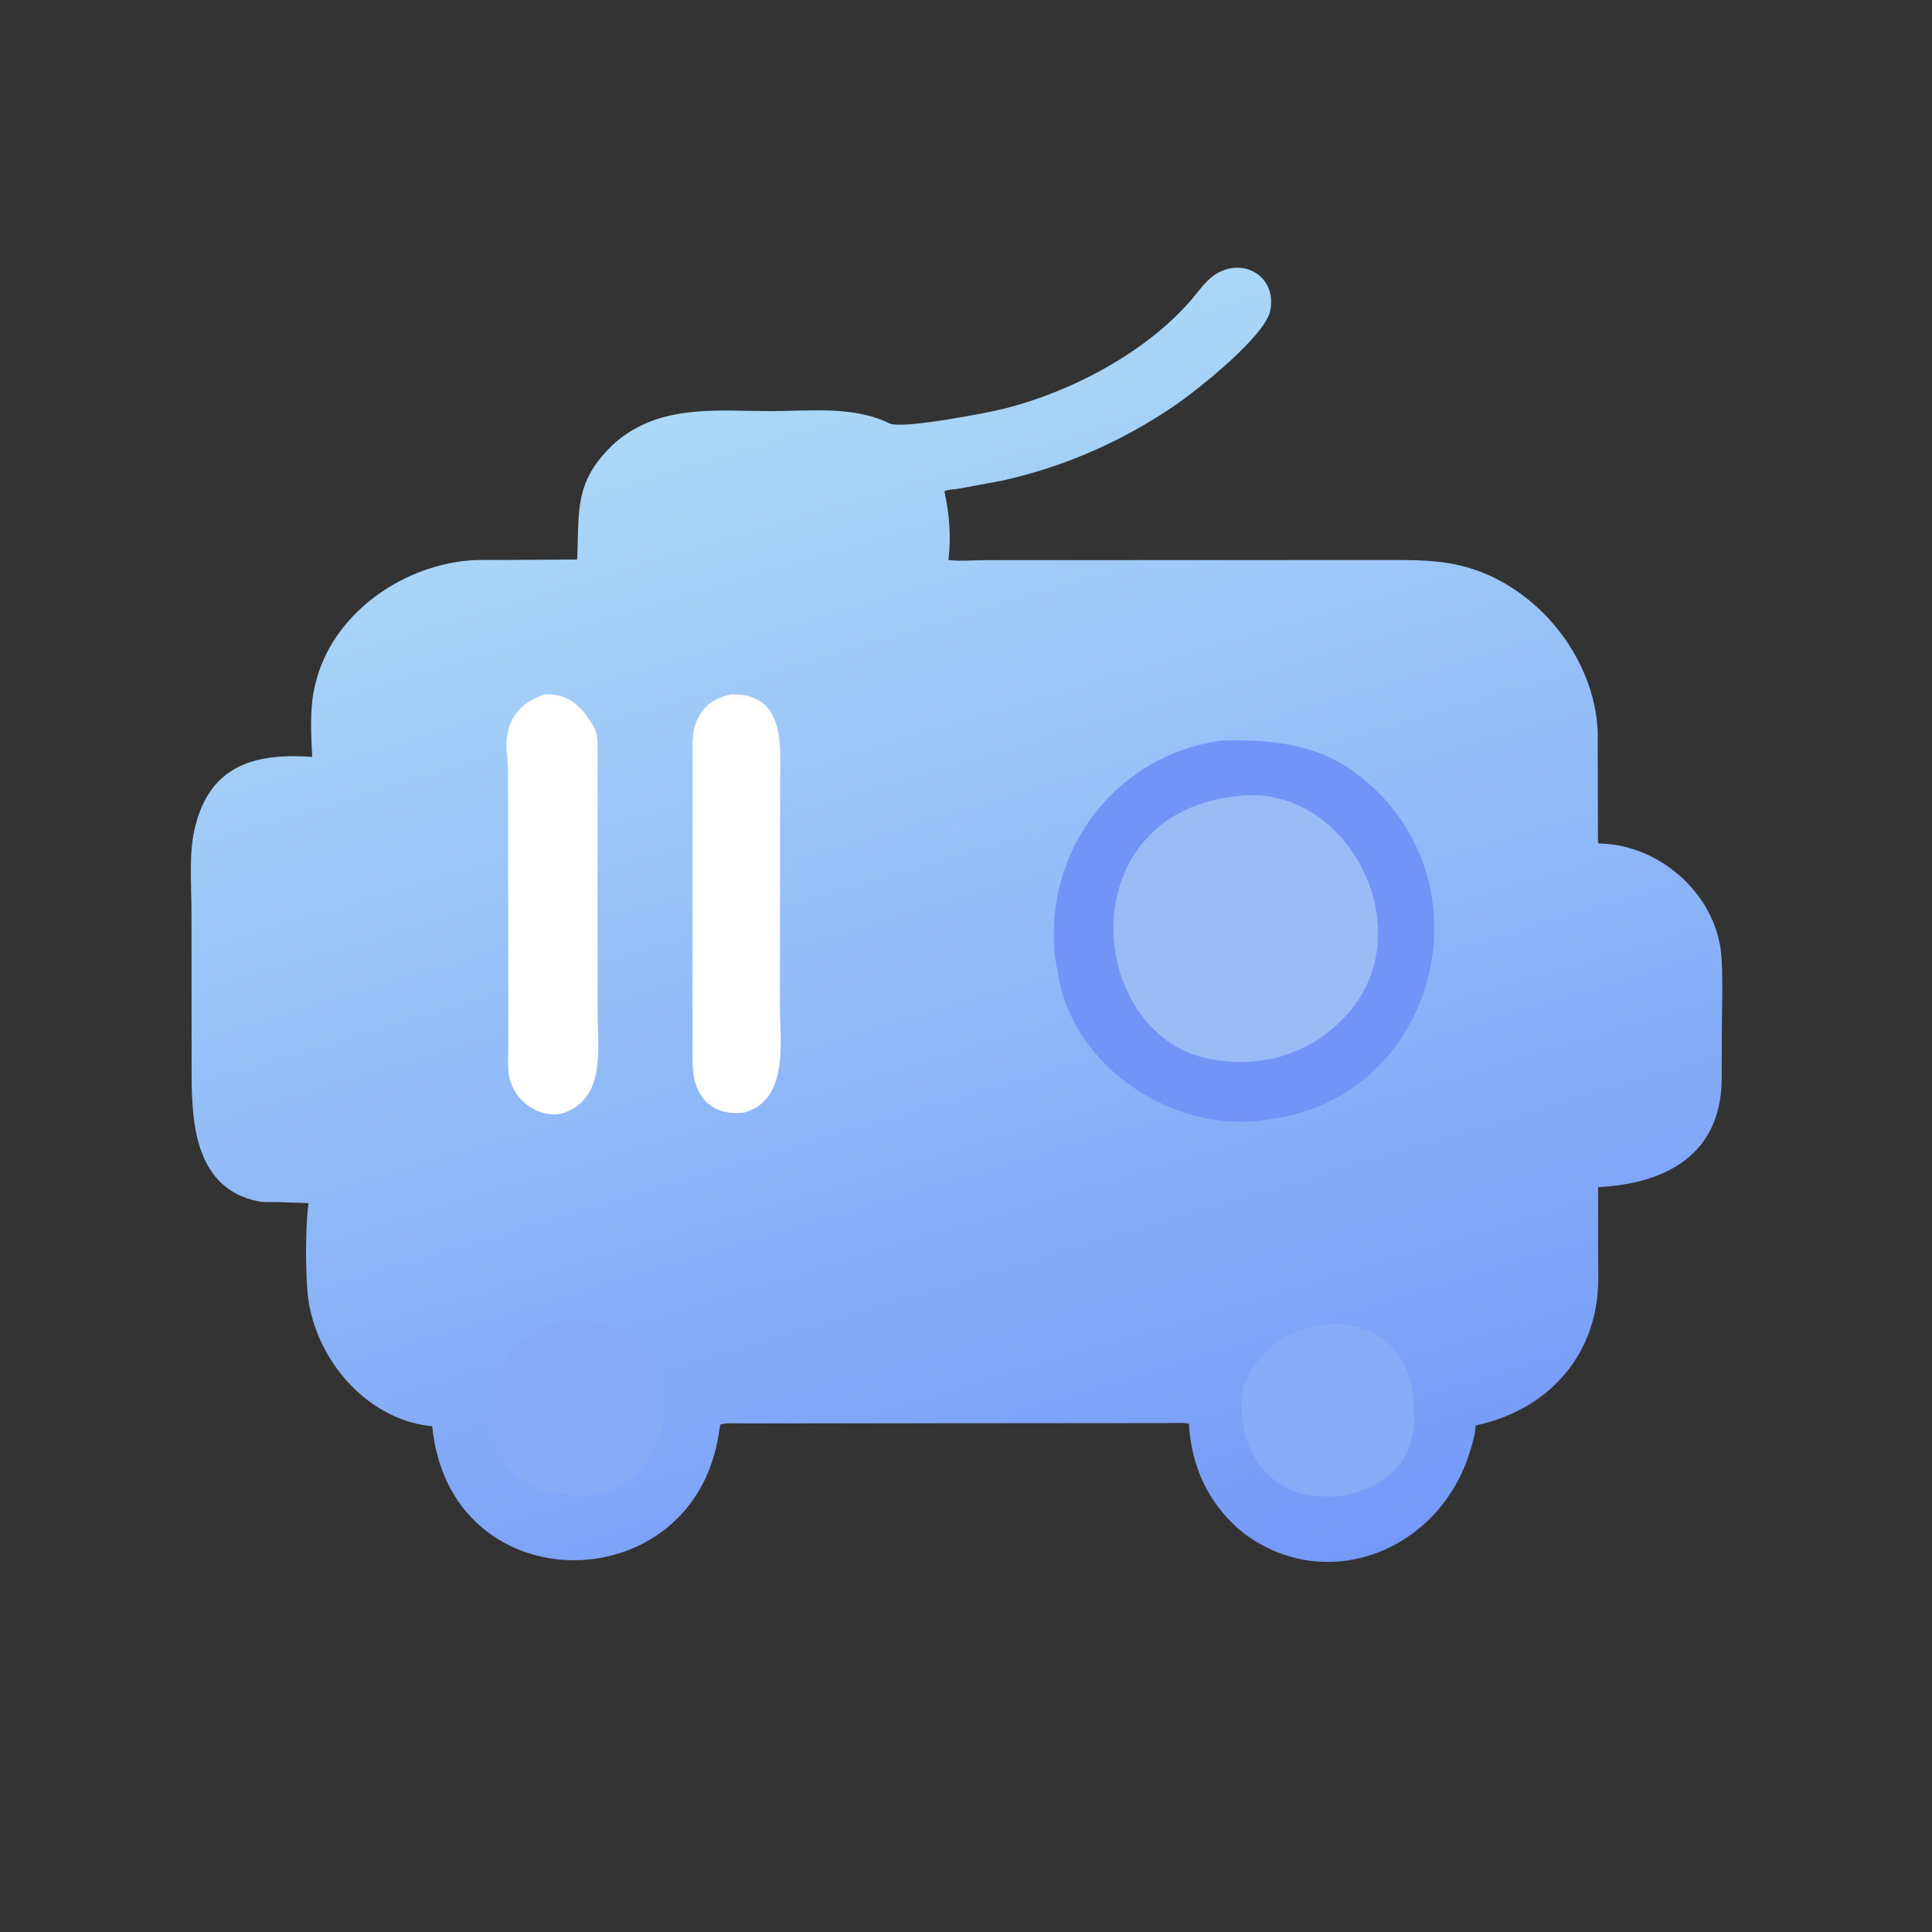 <svg width="29" height="29" viewBox="0 0 29 29" fill="none" xmlns="http://www.w3.org/2000/svg">
<rect x="0" y="0" width="29" height="29" fill="#333333" stroke="none"/>
<path d="M4.686 11.361C4.669 11.015 4.646 10.628 4.728 10.289L4.734 10.265C4.978 9.243 5.982 8.52 6.998 8.417C7.185 8.398 7.378 8.406 7.565 8.405L8.663 8.399C8.698 7.663 8.606 7.219 9.238 6.64L9.329 6.566C9.994 6.071 10.786 6.171 11.57 6.171C12.159 6.171 12.809 6.088 13.353 6.356C13.537 6.447 14.837 6.193 15.047 6.141C16.053 5.893 17.182 5.307 17.873 4.511C17.994 4.372 18.103 4.201 18.264 4.106C18.679 3.861 19.158 4.158 19.07 4.644L19.067 4.661C18.999 5.039 17.969 5.859 17.631 6.089C16.844 6.625 15.974 7.008 15.045 7.214L14.389 7.336C14.323 7.347 14.236 7.345 14.176 7.373C14.249 7.724 14.28 8.043 14.236 8.405C14.41 8.429 14.614 8.408 14.79 8.408L20.973 8.406C21.383 8.406 21.768 8.421 22.159 8.559C23.155 8.909 23.933 9.915 23.982 10.975L23.986 12.606C23.986 12.636 23.98 12.638 24 12.661C24.947 12.676 25.794 13.468 25.842 14.391C25.863 14.783 25.845 15.185 25.845 15.578L25.843 16.209C25.828 17.316 25.032 17.765 23.988 17.82V18.756C23.988 18.992 24.001 19.24 23.975 19.473C23.861 20.493 23.123 21.192 22.151 21.396C22.142 21.532 22.101 21.671 22.061 21.8C21.601 23.279 19.922 23.94 18.687 23.027L18.587 22.948C18.113 22.519 17.881 21.99 17.845 21.366C17.721 21.353 17.592 21.361 17.468 21.361L11.182 21.366C11.067 21.366 10.924 21.354 10.813 21.38L10.773 21.614C10.314 24.056 6.743 24.054 6.488 21.407L6.444 21.404C5.452 21.285 4.688 20.334 4.613 19.369C4.585 19.007 4.586 18.413 4.63 18.06L4.148 18.043C4.054 18.043 3.952 18.049 3.859 18.029C2.946 17.831 2.879 16.893 2.876 16.148L2.874 13.664C2.874 13.264 2.829 12.787 2.933 12.396L2.94 12.369C3.176 11.477 3.846 11.302 4.686 11.361Z" fill="url(#paint0_linear_1_59)"/>
<path d="M18.68 20.762L18.691 20.744C18.739 20.666 18.794 20.555 18.827 20.494L18.895 20.414C18.918 20.388 18.888 20.422 18.911 20.382C18.983 20.256 19.369 20.014 19.492 19.968C20.103 19.744 20.836 19.903 21.104 20.543L21.148 20.655C21.256 20.962 21.188 21.029 21.232 21.308C21.22 21.534 21.139 21.85 20.972 22.02L20.908 22.091C20.872 22.12 20.84 22.155 20.802 22.182L20.676 22.266C20.623 22.299 20.56 22.331 20.501 22.35L20.382 22.392C20.351 22.409 20.304 22.42 20.27 22.42L20.206 22.439C20.161 22.451 20.128 22.45 20.081 22.455L20.063 22.459C20.004 22.47 19.931 22.463 19.869 22.462C18.96 22.457 18.486 21.59 18.68 20.762Z" fill="#88ABF7"/>
<path d="M7.674 20.299C7.685 20.248 7.762 20.182 7.806 20.154L7.823 20.144C7.862 20.117 7.895 20.085 7.935 20.06L7.976 20.032C8.016 20.005 8.055 19.991 8.089 19.955L8.11 19.955C8.14 19.95 8.168 19.932 8.194 19.92L8.311 19.881C8.441 19.855 8.8 19.768 8.923 19.85L8.948 19.851C9.011 19.855 8.941 19.849 9 19.864L9.196 19.919C9.266 19.942 9.352 19.99 9.413 20.032L9.508 20.088C9.584 20.166 9.669 20.242 9.732 20.329L9.779 20.393C9.824 20.454 9.852 20.519 9.886 20.585L9.882 20.604C9.895 20.675 9.924 20.745 9.941 20.816C10.071 21.366 9.744 22.21 9.146 22.361L9.112 22.378C9.054 22.376 9.044 22.401 8.998 22.415L8.979 22.42C8.947 22.43 8.927 22.436 8.893 22.436L8.86 22.435C8.678 22.484 8.488 22.42 8.307 22.42L8.286 22.406C8.248 22.41 8.179 22.385 8.146 22.369L7.998 22.301C7.645 22.129 7.412 21.774 7.337 21.393C7.251 20.951 7.443 20.641 7.674 20.299Z" fill="#88ABF7"/>
<path d="M10.972 10.424C11.574 10.398 11.713 10.852 11.711 11.337L11.707 15.084C11.704 15.624 11.851 16.5 11.178 16.698C10.652 16.766 10.401 16.431 10.396 15.959L10.396 11.127C10.402 11.005 10.417 10.891 10.477 10.781L10.529 10.692C10.633 10.536 10.795 10.46 10.972 10.424Z" fill="white"/>
<path d="M8.179 10.424C8.529 10.398 8.757 10.626 8.918 10.921L8.93 10.941C8.958 10.998 8.966 11.084 8.969 11.147L8.97 15.192C8.97 15.744 9.106 16.518 8.418 16.719C8.04 16.78 7.677 16.483 7.634 16.103C7.619 15.973 7.63 15.831 7.63 15.699L7.626 11.557C7.62 11.385 7.583 11.2 7.614 11.029L7.618 11.011C7.674 10.703 7.882 10.515 8.179 10.424Z" fill="white"/>
<path d="M18.347 11.115C19.087 11.098 19.787 11.163 20.4 11.641C22.433 13.225 21.569 16.503 19.023 16.807C17.704 17.025 16.237 16.115 15.917 14.803L15.85 14.463C15.613 12.844 16.706 11.331 18.347 11.115Z" fill="#7294F7"/>
<path d="M18.541 11.954C20.184 11.711 21.352 13.9 20.258 15.183C19.888 15.617 19.391 15.883 18.823 15.931C18.637 15.953 18.436 15.936 18.25 15.911C16.459 15.667 16.044 12.73 18.028 12.064C18.198 12.006 18.363 11.976 18.541 11.954Z" fill="#99BCF7"/>
<defs>
<linearGradient id="paint0_linear_1_59" x1="17.003" y1="24.394" x2="11.437" y2="5.805" gradientUnits="userSpaceOnUse">
<stop stop-color="#7499F9"/>
<stop offset="1" stop-color="#ABD8F7"/>
</linearGradient>
</defs>
</svg>
